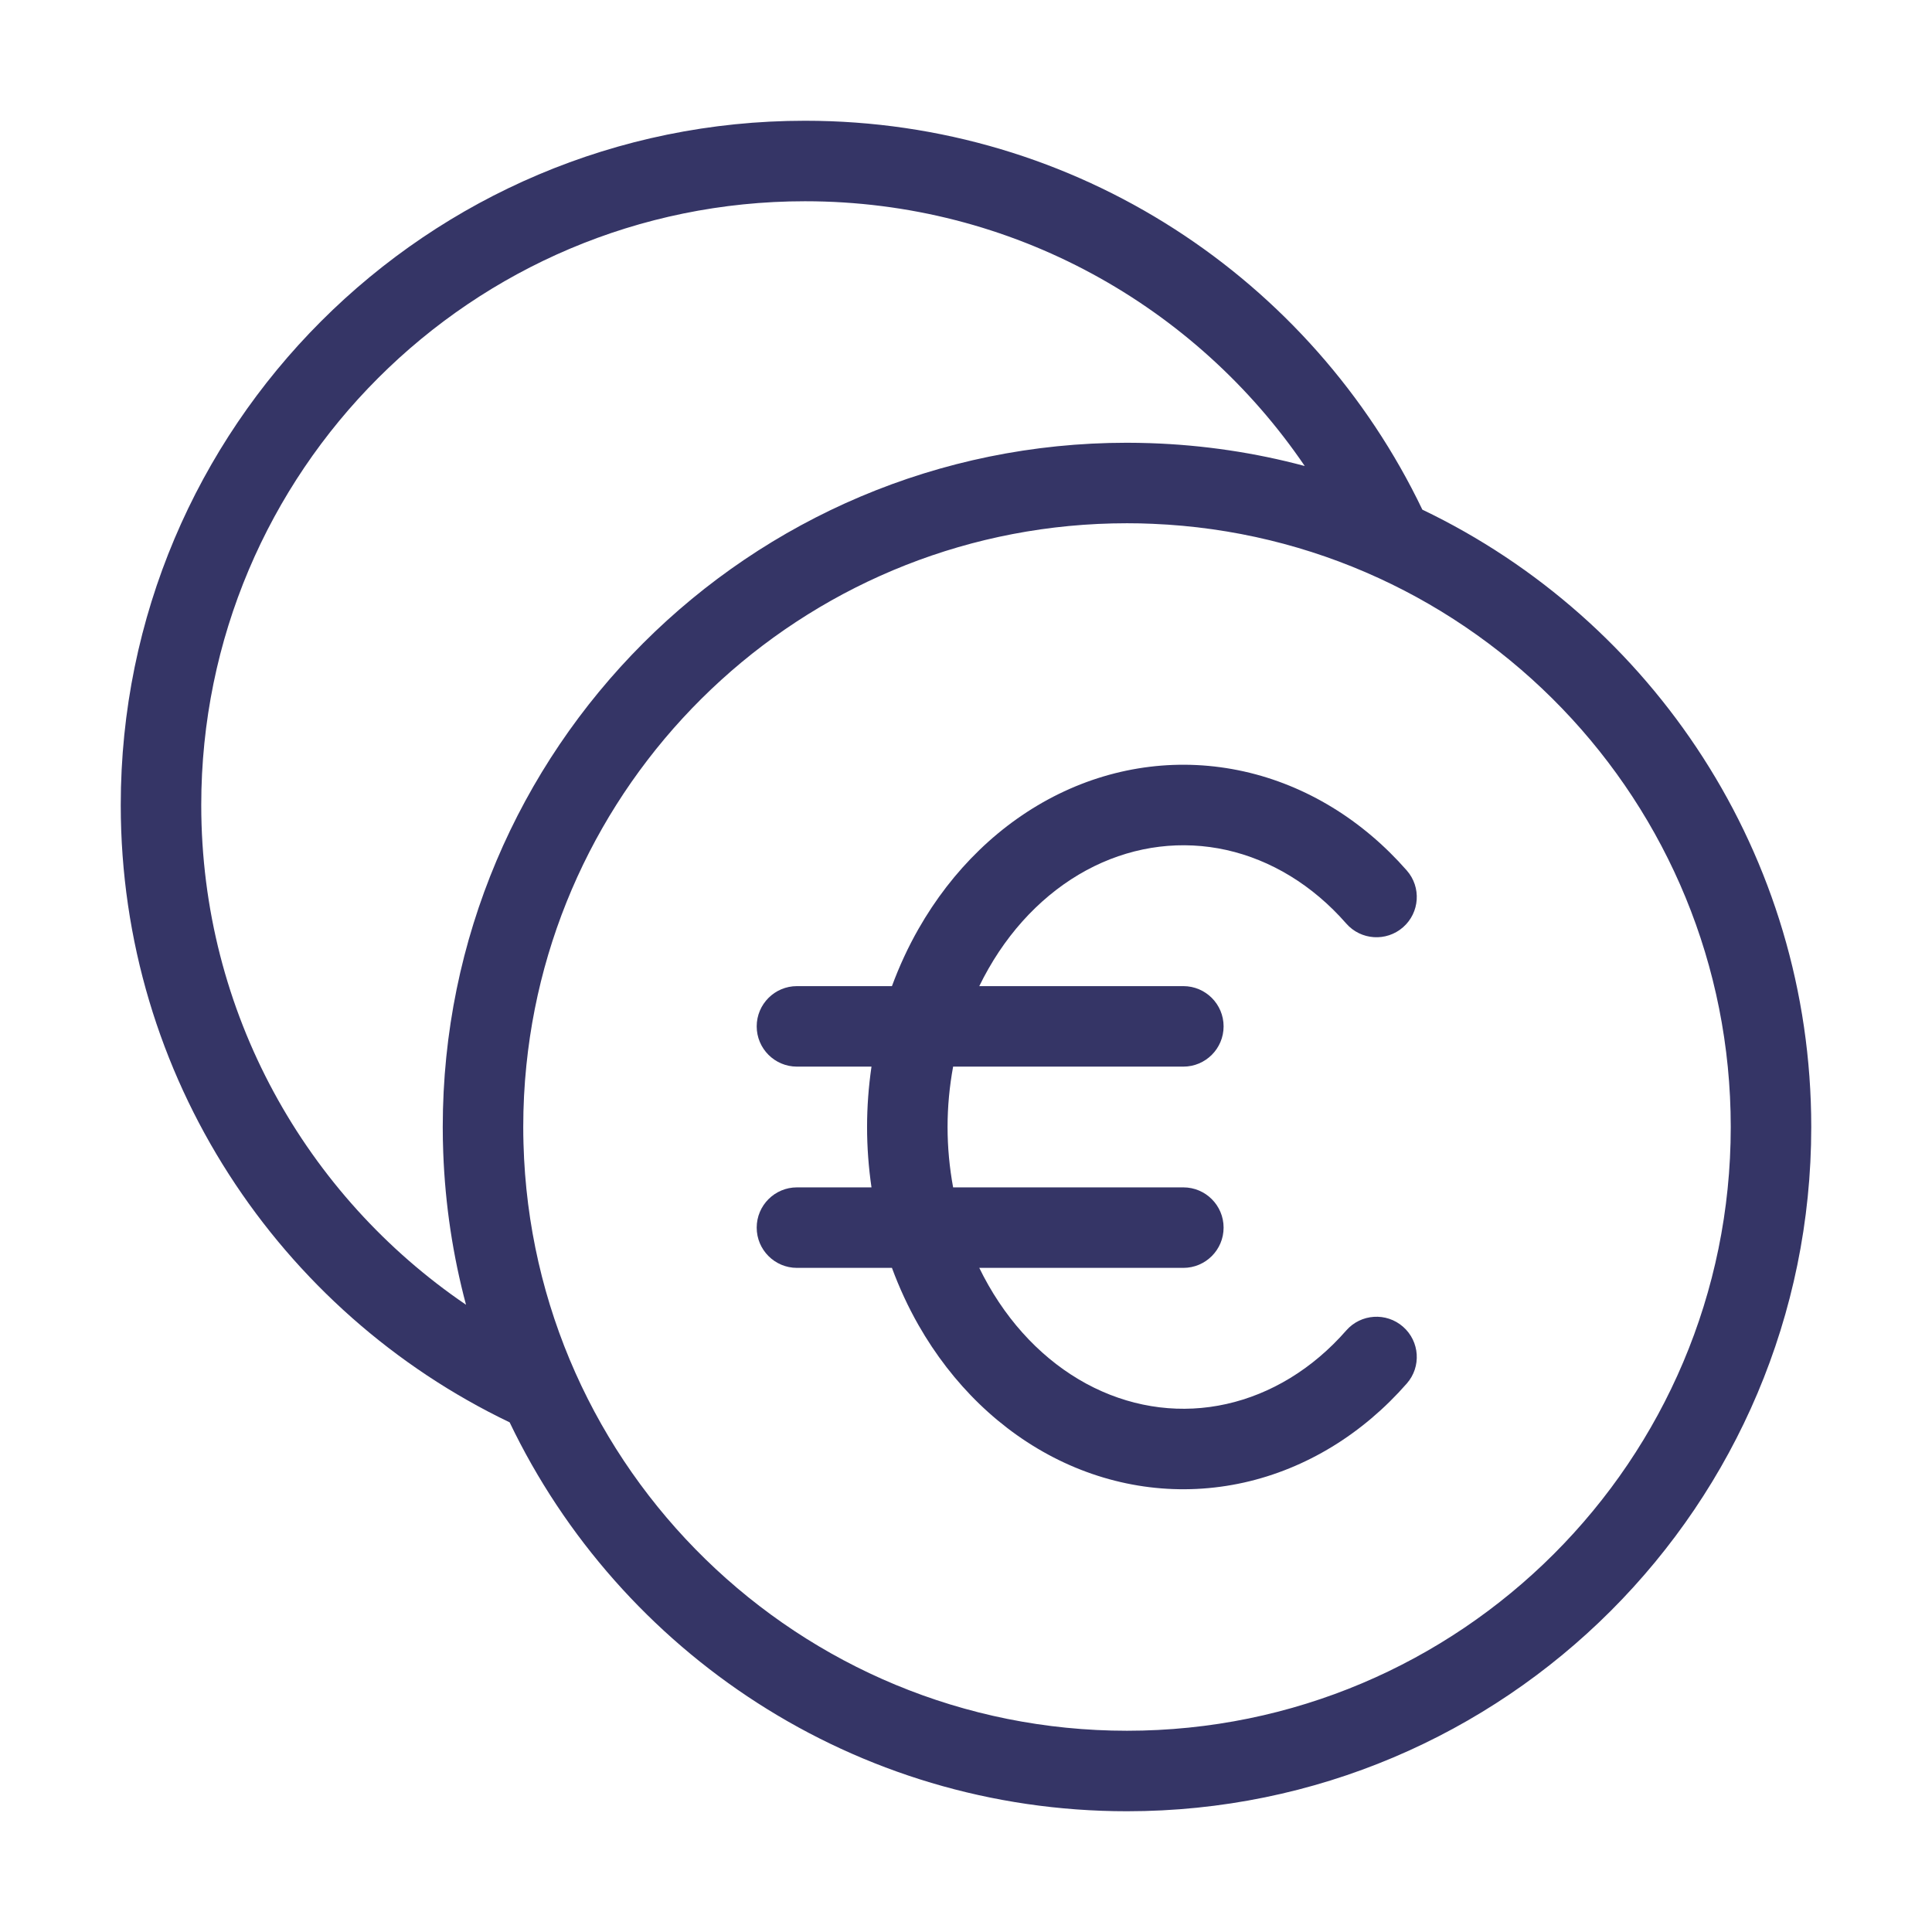 <svg width="24" height="24" viewBox="0 0 24 24" fill="none" xmlns="http://www.w3.org/2000/svg">
<path d="M15.452 9.583C14.675 9.41 13.874 9.509 13.152 9.863C12.431 10.217 11.829 10.804 11.41 11.539C11.281 11.765 11.171 12.004 11.08 12.25H9.9C9.624 12.25 9.4 12.474 9.4 12.75C9.4 13.026 9.624 13.25 9.9 13.25H10.826C10.79 13.497 10.771 13.748 10.771 14C10.771 14.252 10.79 14.503 10.826 14.75H9.9C9.624 14.75 9.4 14.974 9.4 15.25C9.4 15.526 9.624 15.75 9.9 15.75H11.08C11.171 15.996 11.281 16.235 11.41 16.461C11.829 17.196 12.431 17.783 13.152 18.137C13.874 18.491 14.675 18.59 15.452 18.417C16.227 18.244 16.929 17.811 17.476 17.186C17.658 16.979 17.637 16.663 17.429 16.481C17.221 16.299 16.905 16.32 16.723 16.528C16.305 17.006 15.786 17.318 15.235 17.441C14.685 17.564 14.115 17.495 13.592 17.239C13.068 16.982 12.608 16.543 12.279 15.966C12.239 15.896 12.201 15.824 12.165 15.75H14.7C14.976 15.75 15.2 15.526 15.2 15.25C15.2 14.974 14.976 14.75 14.7 14.75H11.84C11.795 14.505 11.771 14.254 11.771 14C11.771 13.746 11.795 13.495 11.84 13.25H14.7C14.976 13.25 15.2 13.026 15.2 12.75C15.2 12.474 14.976 12.25 14.7 12.25H12.165C12.201 12.176 12.239 12.104 12.279 12.034C12.608 11.457 13.068 11.018 13.592 10.761C14.115 10.505 14.685 10.437 15.235 10.559C15.786 10.682 16.305 10.994 16.723 11.472C16.905 11.68 17.221 11.701 17.429 11.519C17.637 11.337 17.658 11.021 17.476 10.814C16.929 10.189 16.227 9.756 15.452 9.583Z" fill="#353566"/>
<path fill-rule="evenodd" clip-rule="evenodd" d="M1.5 10C1.5 13.381 3.474 16.3 6.331 17.669C7.7 20.527 10.62 22.5 14 22.5C18.694 22.5 22.5 18.694 22.5 14C22.5 10.62 20.527 7.7 17.669 6.331C16.3 3.474 13.381 1.5 10 1.5C5.306 1.5 1.5 5.306 1.5 10ZM10 2.5C5.858 2.5 2.5 5.858 2.5 10C2.5 12.581 3.804 14.858 5.789 16.208C5.627 15.601 5.53 14.968 5.506 14.317C5.502 14.211 5.5 14.106 5.5 14C5.5 9.306 9.306 5.5 14 5.5C14.095 5.5 14.19 5.502 14.285 5.505C14.948 5.527 15.592 5.624 16.208 5.789C14.858 3.804 12.581 2.5 10 2.5ZM14 21.5C9.927 21.5 6.612 18.253 6.503 14.206C6.501 14.137 6.5 14.069 6.5 14C6.5 13.741 6.513 13.485 6.539 13.233C6.923 9.451 10.117 6.5 14 6.5C14.107 6.5 14.213 6.502 14.319 6.507C18.313 6.674 21.5 9.965 21.5 14C21.5 18.142 18.142 21.5 14 21.5Z" fill="#353566"/>
</svg>
